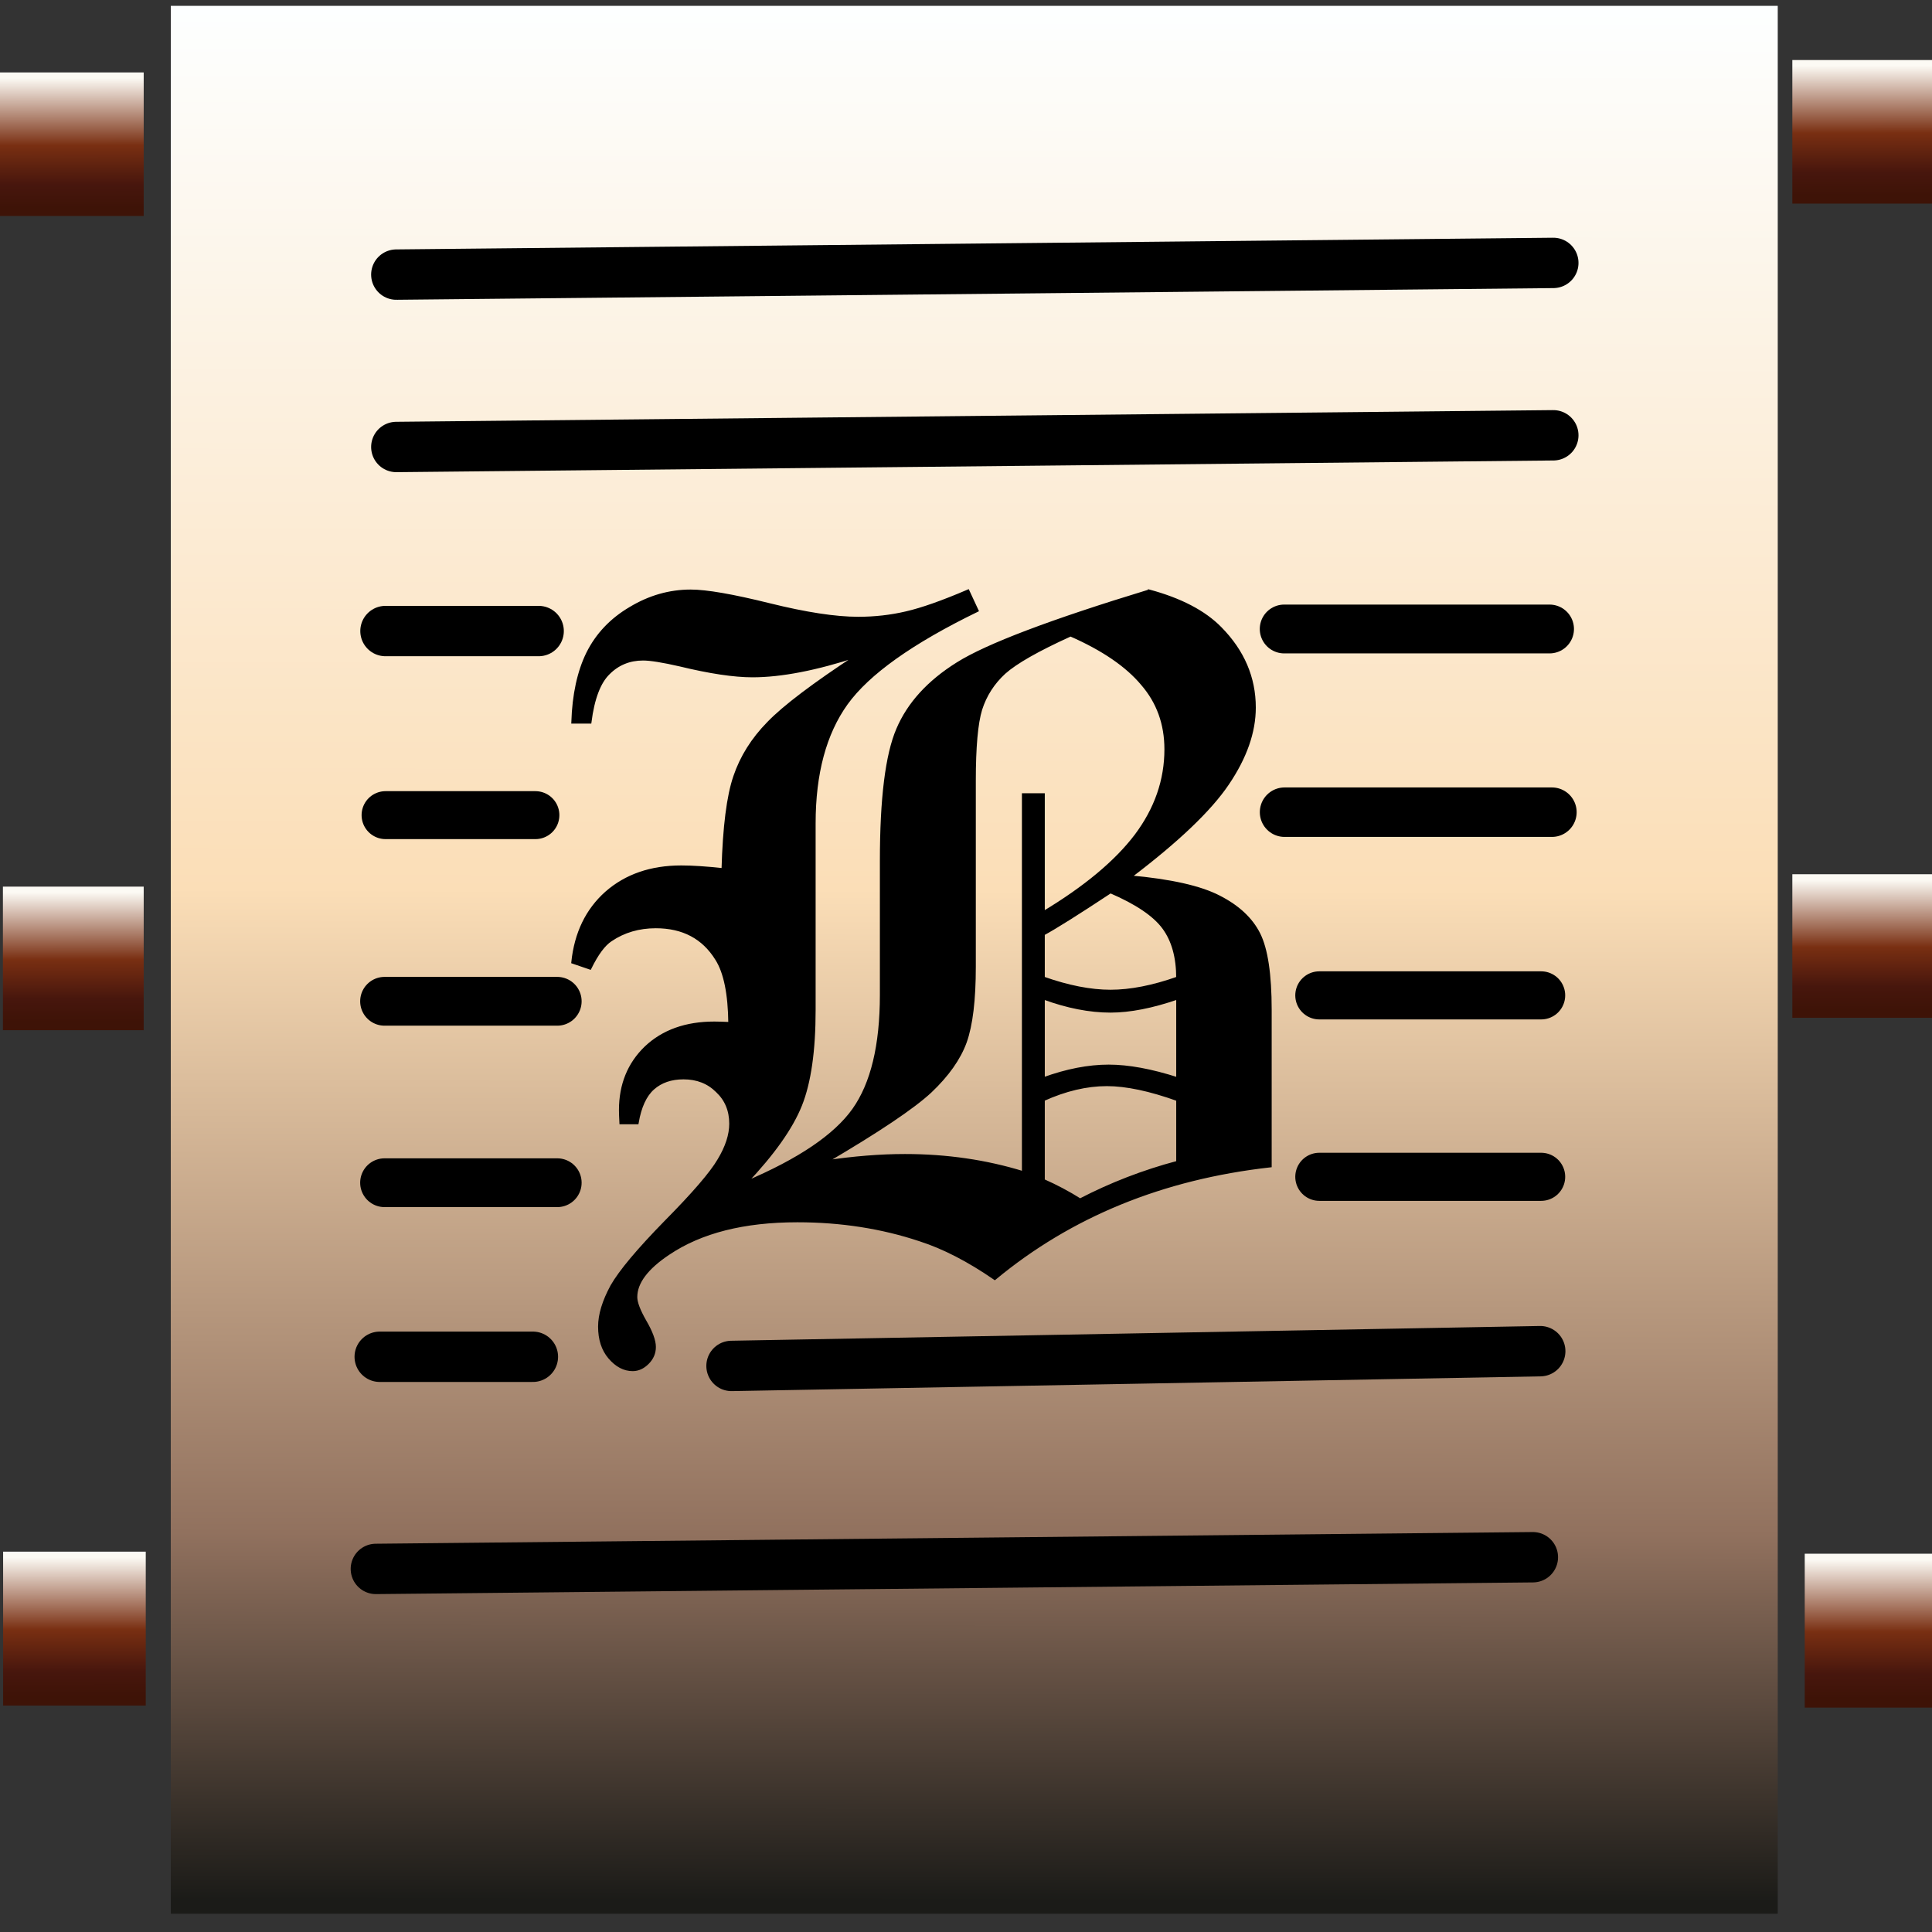 <?xml version="1.0" encoding="UTF-8" standalone="no"?>
<!-- Created with Inkscape (http://www.inkscape.org/) -->

<svg
   version="1.1"
   id="svg1"
   width="280"
   height="280"
   viewBox="0 0 280 280"
   sodipodi:docname="appiconfg.svg"
   inkscape:version="1.3 (0e150ed6c4, 2023-07-21)"
   xmlns:inkscape="http://www.inkscape.org/namespaces/inkscape"
   xmlns:sodipodi="http://sodipodi.sourceforge.net/DTD/sodipodi-0.dtd"
   xmlns:xlink="http://www.w3.org/1999/xlink"
   xmlns="http://www.w3.org/2000/svg"
   xmlns:svg="http://www.w3.org/2000/svg">
  <rect x="0" y="0" width="280" height="280" fill="#333333" stroke="none"/>
  <defs
     id="defs1">
    <linearGradient
       id="linearGradient19"
       inkscape:collect="always">
      <stop
         style="stop-color:#fcfaf4;stop-opacity:1;"
         offset="0"
         id="stop19" />
      <stop
         style="stop-color:#792f12;stop-opacity:1;"
         offset="0.519"
         id="stop21" />
      <stop
         style="stop-color:#47160d;stop-opacity:1;"
         offset="0.823"
         id="stop22" />
      <stop
         style="stop-color:#3e1307;stop-opacity:1;"
         offset="1"
         id="stop20" />
    </linearGradient>
    <linearGradient
       id="linearGradient2"
       inkscape:collect="always">
      <stop
         style="stop-color:#fdffff;stop-opacity:1;"
         offset="0"
         id="stop2" />
      <stop
         style="stop-color:#fbdeb7;stop-opacity:1;"
         offset="0.465"
         id="stop4" />
      <stop
         style="stop-color:#91715e;stop-opacity:1;"
         offset="0.806"
         id="stop5" />
      <stop
         style="stop-color:#1b1b18;stop-opacity:1;"
         offset="1"
         id="stop3" />
    </linearGradient>
    <linearGradient
       inkscape:collect="always"
       xlink:href="#linearGradient2"
       id="linearGradient3"
       x1="530.99"
       y1="255.544"
       x2="530.567"
       y2="529.508"
       gradientUnits="userSpaceOnUse"
       gradientTransform="translate(25.259,32.409)" />
    <linearGradient
       inkscape:collect="always"
       xlink:href="#linearGradient19"
       id="linearGradient25"
       gradientUnits="userSpaceOnUse"
       gradientTransform="matrix(0.75,0,0,1.342,134.943,-260.332)"
       x1="409.89"
       y1="575.638"
       x2="409.899"
       y2="590.671" />
    <linearGradient
       inkscape:collect="always"
       xlink:href="#linearGradient19"
       id="linearGradient26"
       gradientUnits="userSpaceOnUse"
       gradientTransform="matrix(0.689,0,0,1.342,419.519,-260.033)"
       x1="409.89"
       y1="575.638"
       x2="409.899"
       y2="590.671" />
    <linearGradient
       inkscape:collect="always"
       xlink:href="#linearGradient19"
       id="linearGradient31"
       gradientUnits="userSpaceOnUse"
       gradientTransform="matrix(0.741,0,0,1.252,397.981,-424.719)"
       x1="409.89"
       y1="575.638"
       x2="409.899"
       y2="590.671" />
    <linearGradient
       inkscape:collect="always"
       xlink:href="#linearGradient19"
       id="linearGradient32"
       gradientUnits="userSpaceOnUse"
       gradientTransform="matrix(0.756,0,0,1.252,132.353,-422.923)"
       x1="409.89"
       y1="575.638"
       x2="409.899"
       y2="590.671" />
    <linearGradient
       inkscape:collect="always"
       xlink:href="#linearGradient19"
       id="linearGradient4"
       gradientUnits="userSpaceOnUse"
       gradientTransform="matrix(0.741,0,0,1.252,138.645,-304.923)"
       x1="409.89"
       y1="575.638"
       x2="409.899"
       y2="590.671" />
    <linearGradient
       inkscape:collect="always"
       xlink:href="#linearGradient19"
       id="linearGradient5"
       gradientUnits="userSpaceOnUse"
       gradientTransform="matrix(0.756,0,0,1.252,392.113,-306.719)"
       x1="409.89"
       y1="575.638"
       x2="409.899"
       y2="590.671" />
  </defs>
  <sodipodi:namedview
     id="namedview1"
     pagecolor="#ffffff"
     bordercolor="#000000"
     borderopacity="0.25"
     inkscape:showpageshadow="2"
     inkscape:pageopacity="0.0"
     inkscape:pagecheckerboard="0"
     inkscape:deskcolor="#d1d1d1"
     inkscape:zoom="2.3959506"
     inkscape:cx="108.51643"
     inkscape:cy="166.32229"
     inkscape:window-width="1920"
     inkscape:window-height="1111"
     inkscape:window-x="-9"
     inkscape:window-y="-9"
     inkscape:window-maximized="1"
     inkscape:current-layer="layer3" />
  <g
     inkscape:groupmode="layer"
     id="layer4"
     inkscape:label="Bars"
     transform="translate(-420.978,-286.472)">
    <rect
       style="display:inline;fill:url(#linearGradient25);stroke:none;stroke-width:7.327;stroke-linecap:round;stroke-dasharray:none;stroke-opacity:1"
       id="rect25"
       width="20.672"
       height="22.306"
       x="421.431"
       y="511.35" />
    <rect
       style="display:inline;fill:url(#linearGradient26);stroke:none;stroke-width:7.02;stroke-linecap:round;stroke-dasharray:none;stroke-opacity:1"
       id="rect26"
       width="18.978"
       height="22.306"
       x="682.534"
       y="511.649" />
    <rect
       style="display:inline;fill:url(#linearGradient31);stroke:none;stroke-width:7.03;stroke-linecap:round;stroke-dasharray:none;stroke-opacity:1"
       id="rect31"
       width="20.403"
       height="20.809"
       x="680.737"
       y="295.172" />
    <rect
       style="display:inline;fill:url(#linearGradient32);stroke:none;stroke-width:7.103;stroke-linecap:round;stroke-dasharray:none;stroke-opacity:1"
       id="rect32"
       width="20.826"
       height="20.809"
       x="420.978"
       y="296.969" />
    <rect
       style="display:inline;fill:url(#linearGradient5);stroke:none;stroke-width:7.103;stroke-linecap:round;stroke-dasharray:none;stroke-opacity:1"
       id="rect2"
       width="20.826"
       height="20.809"
       x="680.737"
       y="413.172" />
    <rect
       style="display:inline;fill:url(#linearGradient4);stroke:none;stroke-width:7.03;stroke-linecap:round;stroke-dasharray:none;stroke-opacity:1"
       id="rect3"
       width="20.403"
       height="20.809"
       x="421.401"
       y="414.969" />
  </g>
  <g
     inkscape:groupmode="layer"
     id="layer3"
     inkscape:label="Page"
     transform="translate(-420.978,-286.472)">
    <rect
       style="opacity:1;fill:url(#linearGradient3);stroke:none"
       id="rect1"
       width="232.89"
       height="276.504"
       x="445.732"
       y="287.319" />
    <path
       d="m 587.511,372.118 q 6.84,1.841 10.325,5.393 4.932,4.998 4.932,11.509 0,5.327 -3.88,11.049 -3.814,5.656 -14.14,13.482 8.813,0.789 12.89,2.894 4.143,2.105 5.787,5.393 1.644,3.288 1.644,10.983 v 22.624 q -23.413,2.631 -39.92,16.31 -5.722,-3.946 -10.851,-5.59 -8.287,-2.762 -17.757,-2.762 -11.641,0 -18.678,4.735 -4.735,3.157 -4.735,6.314 0,1.184 1.315,3.486 1.381,2.368 1.381,3.749 0,1.315 -0.986,2.302 -0.986,0.987 -2.17,0.987 -1.841,0 -3.354,-1.776 -1.447,-1.71 -1.447,-4.472 0,-2.565 1.776,-5.853 1.841,-3.223 7.826,-9.339 6.05,-6.116 7.695,-8.944 1.71,-2.828 1.71,-5.261 0,-2.894 -1.973,-4.735 -1.907,-1.907 -4.867,-1.907 -2.696,0 -4.406,1.513 -1.71,1.513 -2.302,4.998 h -2.368 q -0.066,-1.25 -0.066,-1.841 0,-5.524 3.683,-9.076 3.749,-3.551 9.931,-3.551 0.723,0 2.236,0.066 -0.066,-6.445 -1.907,-9.339 -2.894,-4.669 -8.813,-4.669 -3.683,0 -6.511,1.907 -1.513,0.986 -3.025,4.077 l -2.499,-0.855 q 0.658,-6.314 4.867,-10.062 4.275,-3.749 10.851,-3.749 2.433,0 6.05,0.395 0.263,-9.273 1.71,-13.482 1.447,-4.275 4.867,-7.76 3.42,-3.551 12.956,-9.799 -9.01,2.959 -15.258,2.959 -4.012,0 -10.523,-1.578 -3.749,-0.855 -5.327,-0.855 -2.959,0 -4.998,2.039 -2.039,1.973 -2.696,7.103 h -2.499 q 0.197,-5.985 2.17,-9.996 2.039,-4.077 6.182,-6.511 4.143,-2.499 8.747,-2.499 3.42,0 11.378,1.973 7.958,1.973 12.89,1.973 3.617,0 6.971,-0.789 3.42,-0.789 8.944,-3.157 l 1.315,2.828 q -14.205,6.905 -18.941,13.482 -4.669,6.511 -4.669,17.362 v 27.03 q 0,8.878 -1.973,13.811 -1.973,4.932 -7.958,11.246 11.641,-4.932 15.652,-10.588 4.012,-5.656 4.012,-16.639 v -19.401 q 0,-13.548 2.368,-19.072 2.368,-5.59 8.681,-9.536 6.379,-4.012 27.753,-10.523 z m -11.378,6.379 q -7.103,3.223 -9.602,5.459 -2.433,2.236 -3.42,5.327 -0.921,3.025 -0.921,10.325 v 26.964 q 0,7.234 -1.315,10.917 -1.315,3.617 -5.064,7.169 -3.749,3.486 -15.192,10.194 6.182,-0.921 11.509,-0.921 9.076,0 17.165,2.499 v -54.783 h 2.894 v 17.099 q 9.076,-5.459 13.416,-11.18 4.341,-5.787 4.341,-12.496 0,-5.524 -3.42,-9.47 -3.354,-4.012 -10.391,-7.103 z m -3.946,49.719 q 5.393,1.907 9.733,1.907 4.341,0 9.733,-1.907 0,-4.538 -2.039,-7.3 -2.039,-2.762 -7.695,-5.196 -7.168,4.735 -9.733,6.116 z m 19.467,2.894 q -5.524,1.907 -9.733,1.907 -4.538,0 -9.733,-1.907 v 11.706 q 5.064,-1.841 9.47,-1.841 4.275,0 9.996,1.841 z m 0,14.732 q -6.05,-2.17 -10.26,-2.17 -4.406,0 -9.207,2.17 v 11.706 q 2.828,1.25 5.327,2.828 6.708,-3.486 14.14,-5.459 z"
       id="text5"
       style="font-size:134.689px;font-family:'Old English Text MT';-inkscape-font-specification:'Old English Text MT, Normal';stroke:#000000;stroke-width:0.421;stroke-linecap:round"
       aria-label="B" />
    <path
       style="fill:#000000;stroke:#000000;stroke-width:7.075;stroke-linecap:round;stroke-dasharray:none;stroke-opacity:1"
       d="m 607.091,377.629 c 38.46,0 38.46,0 38.46,0"
       id="path7" />
    <path
       style="fill:#000000;stroke:#000000;stroke-width:7.17;stroke-linecap:round;stroke-dasharray:none;stroke-opacity:1"
       d="m 607.145,404.179 c 38.748,0 38.748,0 38.748,0"
       id="path8" />
    <path
       style="fill:#000000;stroke:#000000;stroke-width:7.3;stroke-linecap:round;stroke-dasharray:none;stroke-opacity:1"
       d="m 478.415,326.269 c 167.681,-1.694 167.681,-1.694 167.681,-1.694"
       id="path9" />
    <path
       style="fill:#000000;stroke:#000000;stroke-width:7.3;stroke-linecap:round;stroke-dasharray:none;stroke-opacity:1"
       d="m 526.995,484.433 c 117.206,-2.138 117.206,-2.138 117.206,-2.138"
       id="path11" />
    <path
       style="fill:#000000;stroke:#000000;stroke-width:7.3;stroke-linecap:round;stroke-dasharray:none;stroke-opacity:1"
       d="m 475.451,513.851 c 167.681,-1.694 167.681,-1.694 167.681,-1.694"
       id="path12" />
    <path
       style="fill:#000000;stroke:#000000;stroke-width:6.97;stroke-linecap:round;stroke-dasharray:none;stroke-opacity:1"
       d="m 612.184,430.729 c 32.149,0 32.149,0 32.149,0"
       id="path1" />
    <path
       style="fill:#000000;stroke:#000000;stroke-width:7.3;stroke-linecap:round;stroke-dasharray:none;stroke-opacity:1"
       d="m 476.844,377.928 c 22.198,0 22.198,0 22.198,0"
       id="path2" />
    <path
       style="fill:#000000;stroke:#000000;stroke-width:6.95;stroke-linecap:round;stroke-dasharray:none;stroke-opacity:1"
       d="m 476.857,404.608 c 21.715,0 21.715,0 21.715,0"
       id="path3" />
    <path
       style="fill:#000000;stroke:#000000;stroke-width:7.072;stroke-linecap:round;stroke-dasharray:none;stroke-opacity:1"
       d="m 476.712,431.586 c 25.023,0 25.023,0 25.023,0"
       id="path4" />
    <path
       style="fill:#000000;stroke:#000000;stroke-width:7.3;stroke-linecap:round;stroke-dasharray:none;stroke-opacity:1"
       d="m 478.415,351.252 c 167.681,-1.694 167.681,-1.694 167.681,-1.694"
       id="path5" />
    <path
       style="fill:#000000;stroke:#000000;stroke-width:6.97;stroke-linecap:round;stroke-dasharray:none;stroke-opacity:1"
       d="m 612.184,457.024 c 32.149,0 32.149,0 32.149,0"
       id="path6" />
    <path
       style="fill:#000000;stroke:#000000;stroke-width:7.072;stroke-linecap:round;stroke-dasharray:none;stroke-opacity:1"
       d="m 476.712,457.88 c 25.023,0 25.023,0 25.023,0"
       id="path10" />
    <path
       style="fill:#000000;stroke:#000000;stroke-width:7.3;stroke-linecap:round;stroke-dasharray:none;stroke-opacity:1"
       d="m 476.009,483.106 c 22.198,0 22.198,0 22.198,0"
       id="path13" />
  </g>
</svg>
